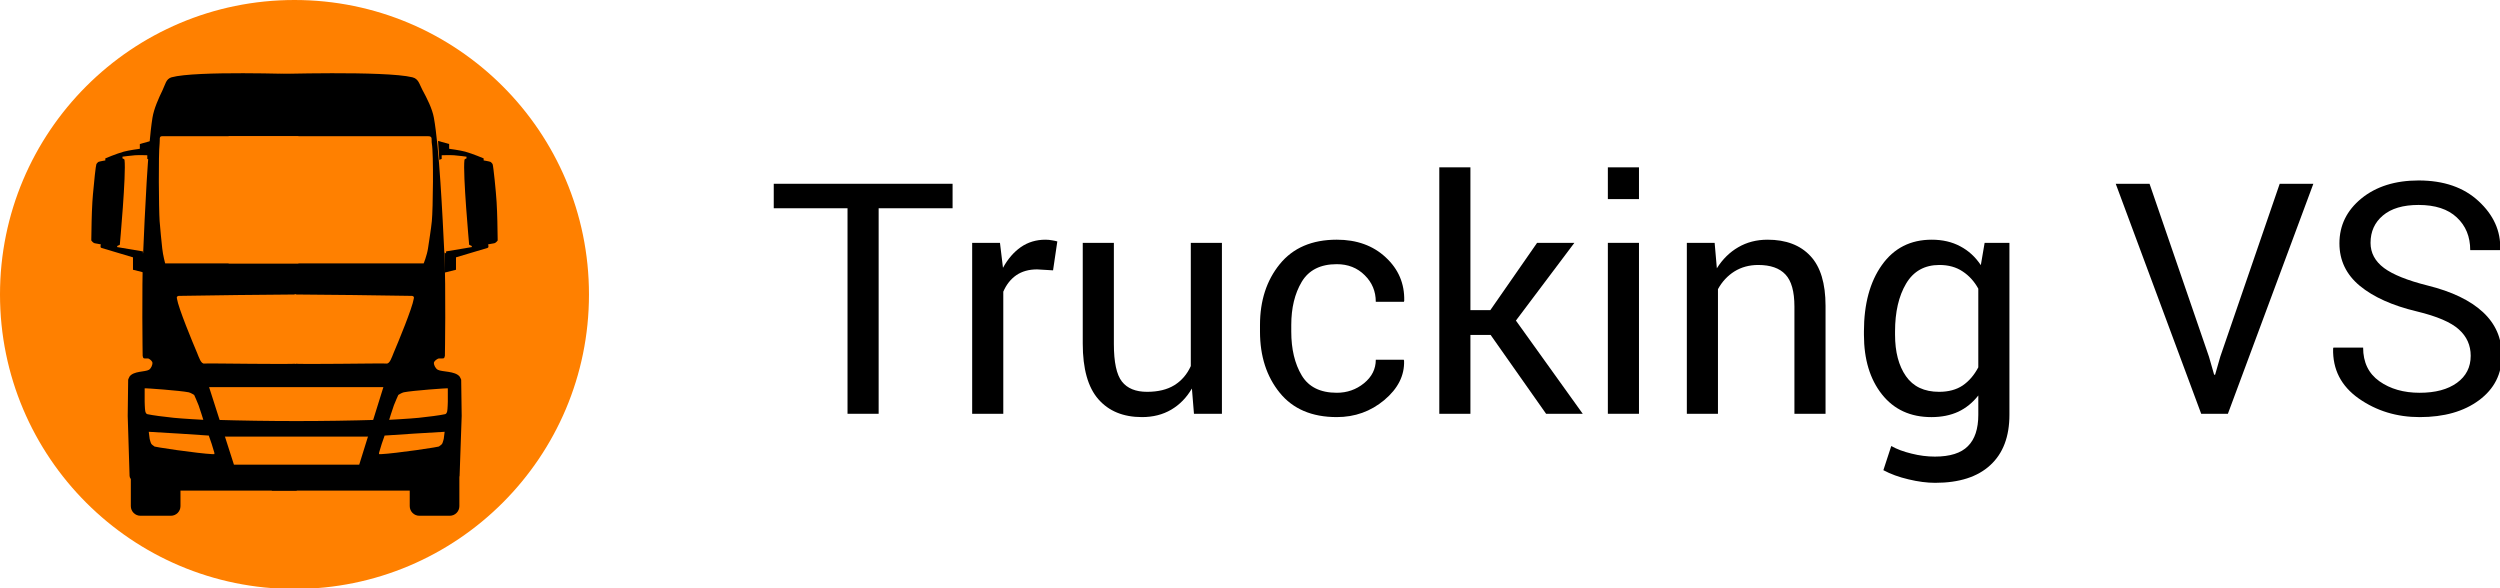 <?xml version="1.0" encoding="UTF-8" standalone="no"?>
<svg
   xmlns:dc="http://purl.org/dc/elements/1.1/"
   xmlns:cc="http://creativecommons.org/ns#"
   xmlns:rdf="http://www.w3.org/1999/02/22-rdf-syntax-ns#"
   xmlns:svg="http://www.w3.org/2000/svg"
   xmlns="http://www.w3.org/2000/svg"
   xmlns:sodipodi="http://sodipodi.sourceforge.net/DTD/sodipodi-0.dtd"
   xmlns:inkscape="http://www.inkscape.org/namespaces/inkscape"
   width="100%"
   height="100%"
   viewBox="0 0 850 200"
   version="1.1"
   xml:space="preserve"
   style="fill-rule:evenodd;clip-rule:evenodd;stroke-linejoin:round;stroke-miterlimit:1.414;"
   id="svg2"
   inkscape:version="0.91 r13725"
   sodipodi:docname="logo_black.svg"
   inkscape:export-filename="C:\xampp\htdocs\trucking-vs\dev\assets\images\logo_prv.png"
   inkscape:export-xdpi="58.235294"
   inkscape:export-ydpi="58.235294"><defs
     id="defs53" /><sodipodi:namedview
     pagecolor="#ffffff"
     bordercolor="#666666"
     borderopacity="1"
     objecttolerance="10"
     gridtolerance="10"
     guidetolerance="10"
     inkscape:pageopacity="0"
     inkscape:pageshadow="2"
     inkscape:window-width="1920"
     inkscape:window-height="1017"
     id="namedview51"
     showgrid="false"
     inkscape:zoom="0.8235294"
     inkscape:cx="489.62854"
     inkscape:cy="85.774376"
     inkscape:window-x="-8"
     inkscape:window-y="-8"
     inkscape:window-maximized="1"
     inkscape:current-layer="g45" /><g
     id="Logo"
     transform="matrix(0.111,-1.72094e-34,-3.44187e-34,0.111,0,0)"
     inkscape:export-xdpi="81.051231"
     inkscape:export-ydpi="81.051231"
     inkscape:export-filename="C:\xampp\htdocs\trucking-vs\facebook_profilbild.png"><circle
       id="Hintergrund1"
       cx="902.038"
       cy="902.038"
       r="902.038"
       style="fill:rgb(255,128,0);" /><g
       id="Lkw"><g
         id="Lkw1"><path
           d="M832.614,227.14C832.614,227.14 1179.76,216.326 1263.1,236.702C1282.4,241.419 1284.53,258.184 1293.74,275.141C1307.93,301.249 1323.98,332.833 1329.01,360.689C1345.29,450.918 1355.28,655.631 1361.18,778.015C1366.16,881.213 1362.75,1090.05 1362.75,1090.05C1362.75,1090.05 1361.74,1093.57 1361.18,1095.12C1359.12,1100.89 1346.58,1096.05 1341.21,1098.9C1335.85,1101.76 1329.01,1106.61 1329.01,1112.25C1329.01,1117.88 1333.72,1128.83 1341.21,1132.73C1354.34,1139.57 1393.53,1136.09 1407.79,1153.28C1409.75,1155.65 1412.65,1163.18 1412.65,1163.18L1414.17,1274.04L1407.99,1451.82C1407.99,1451.82 1407.82,1455.75 1407.79,1457.72C1407.39,1482.56 1329.01,1480.69 1329.01,1480.69C1329.01,1480.69 1328.64,1486.08 1329.01,1492C1329.38,1497.92 1307.82,1502.78 1307.82,1502.78L832.614,1502.78L832.614,227.141L832.614,227.14Z"
           id="path8" /><path
           d="M908.839,227.14C908.839,227.14 599.845,216.326 525.664,236.702C508.491,241.419 506.596,258.184 498.393,275.141C485.762,301.249 471.478,332.833 467.004,360.689C452.514,450.918 443.615,655.631 438.364,778.015C433.936,881.213 436.973,1090.05 436.973,1090.05C436.973,1090.05 437.872,1093.57 438.364,1095.12C440.203,1100.89 451.366,1096.05 456.139,1098.9C460.913,1101.76 467.004,1106.61 467.004,1112.25C467.004,1117.88 462.81,1128.83 456.139,1132.73C444.452,1139.57 409.571,1136.09 396.881,1153.28C395.133,1155.65 392.557,1163.18 392.557,1163.18L391.197,1274.04L396.698,1451.82C396.698,1451.82 396.853,1455.75 396.881,1457.72C397.236,1482.56 467.004,1480.69 467.004,1480.69C467.004,1480.69 467.333,1486.08 467.004,1492C466.676,1497.92 485.863,1502.78 485.863,1502.78L908.839,1502.78L908.839,227.141L908.839,227.14Z"
           id="path10" /></g><g
         id="Reifen"><path
           d="M552.8,1461.88L400.736,1461.88L400.736,1550.33C400.736,1566.6 413.947,1579.81 430.218,1579.81L523.318,1579.81C539.59,1579.81 552.8,1566.6 552.8,1550.33L552.8,1461.88Z"
           id="path13" /><path
           d="M1407.1,1461.88L1255.04,1461.88L1255.04,1550.33C1255.04,1566.6 1268.25,1579.81 1284.52,1579.81L1377.62,1579.81C1393.89,1579.81 1407.1,1566.6 1407.1,1550.33L1407.1,1461.88L1407.1,1461.88Z"
           id="path15" /></g><g
         id="Kühlergrill"><path
           d="M1267.37,915.064C1267.64,913.29 1268.23,910.671 1267.37,909.214C1266.51,907.756 1264.2,906.358 1262.19,906.318C1201.41,905.122 962.632,902.038 902.721,902.038C901.18,902.038 902.721,904.891 902.721,906.318C902.721,941.568 901.985,1065.79 902.721,1113.54C902.776,1117.08 1176.52,1112.16 1182.77,1113.54C1193.89,1115.99 1200.35,1093.54 1205.38,1081.74C1219.48,1048.66 1262.98,943.736 1267.37,915.064L1267.37,915.064Z"
           style="fill:rgb(255,128,0);"
           id="path18" /><path
           d="M542.068,915.064C541.797,913.29 541.204,910.671 542.068,909.214C542.932,907.756 545.234,906.358 547.251,906.318C608.026,905.122 846.806,902.038 906.717,902.038C908.258,902.038 906.717,904.891 906.717,906.318C906.717,941.568 907.453,1065.79 906.717,1113.54C906.662,1117.08 632.915,1112.16 626.669,1113.54C615.545,1115.99 609.092,1093.54 604.06,1081.74C589.96,1048.66 546.455,943.736 542.068,915.064L542.068,915.064Z"
           style="fill:rgb(255,128,0);"
           id="path20" /><path
           d="M640.464,1185.84L716.574,1423.4L1100.28,1423.4L1174.34,1185.84L640.464,1185.84L640.464,1185.84Z"
           style="fill:rgb(255,128,0);"
           id="path22" /></g><path
         d="M656.893,1285.95C823.607,1290.95 990.334,1291.07 1157.07,1285.95C1160.3,1303.29 1135.72,1320.26 1129.69,1337.36L915.237,1337.36L677.422,1337.36L656.893,1285.95Z"
         id="path24" /><g
         id="Windschutzscheibe"><path
           d="M1311.03,417.195C1279.87,417.468 700.282,417.195 700.282,417.195L700.282,806.874L1297.57,806.874C1297.11,809.188 1308.08,781.344 1311.03,760.819C1314.16,739.011 1320.35,701.709 1322.77,677.131C1326.37,640.464 1328.37,471.46 1322.77,440.029C1320.44,426.967 1326.78,417.057 1311.03,417.195L1311.03,417.195Z"
           style="fill:rgb(255,128,0);"
           id="path27" /><path
           d="M496.924,417.195C518.208,417.468 914.045,417.195 914.045,417.195L914.045,806.874L506.115,806.874C506.428,809.188 498.937,781.344 496.924,760.819C494.785,739.011 490.556,701.709 488.907,677.131C486.447,640.464 485.082,471.46 488.907,440.029C490.497,426.967 486.168,417.057 496.924,417.195L496.924,417.195Z"
           style="fill:rgb(255,128,0);"
           id="path29" /></g><g
         id="Spiegel"><path
           d="M1345.69,489.585L1352.89,486.673L1352.89,475.552C1352.89,475.552 1378.29,474.678 1390.54,475.552C1403.01,476.442 1428.9,479.903 1428.9,479.903L1428.9,485.172C1428.9,485.172 1422.97,487.136 1422.66,489.585C1417.19,531.978 1437.07,749.766 1437.07,749.766L1445.12,753.54L1445.12,756.825L1366.34,770.111L1366.34,776.176L1361.51,773.57L1361.51,835.121L1396.73,826.283C1396.82,813.096 1396.87,797.966 1396.73,788.252L1493.33,759.416C1493.33,759.416 1494.67,758.495 1495.19,758.054C1497.33,756.245 1495.19,748.487 1495.19,748.487C1495.19,748.487 1509.26,746.147 1514.38,745.018C1519.21,743.954 1524.45,736.533 1524.45,736.533C1523.81,697.074 1523.47,658.064 1521.12,618.89C1519.23,587.307 1511.26,507.973 1508.78,502.445C1507.65,501.323 1504.78,496.733 1502.01,495.712C1497.47,494.032 1481.45,491.395 1481.45,491.395L1481.45,485.172C1481.45,485.172 1448.68,471.103 1424.84,464.493C1409.64,460.279 1375.75,455.708 1375.75,455.708L1375.75,441.081L1341.8,431.657L1345.69,489.585Z"
           id="path32" /><path
           d="M458.384,489.585L451.181,486.673L451.181,475.552C451.181,475.552 425.784,474.678 413.537,475.552C401.065,476.442 375.173,479.903 375.173,479.903L375.173,485.172C375.173,485.172 381.101,487.136 381.417,489.585C386.881,531.978 367.009,749.766 367.009,749.766L358.959,753.54L358.959,756.825L437.736,770.111L437.736,776.176L442.561,773.57L442.561,835.121L407.34,826.283C407.251,813.096 407.21,797.966 407.34,788.252L310.743,759.416C310.743,759.416 309.4,758.495 308.88,758.054C306.748,756.245 308.88,748.487 308.88,748.487C308.88,748.487 294.814,746.147 289.695,745.018C284.868,743.954 279.619,736.533 279.619,736.533C280.265,697.074 280.604,658.064 282.95,618.89C283.327,612.592 283.946,604.396 284.715,595.264C287.803,558.603 293.311,506.871 295.294,502.445C296.422,501.323 299.297,496.733 302.06,495.712C306.603,494.032 322.62,491.395 322.62,491.395L322.62,485.172C322.62,485.172 355.392,471.103 379.239,464.493C394.438,460.279 428.322,455.708 428.322,455.708L428.322,441.081L462.275,431.657L458.384,489.585L458.384,489.585Z"
           id="path34" /></g><g
         id="Scheinwerfer"><path
           d="M1192.03,1285.95C1192.03,1285.95 1201.82,1254.17 1206.5,1241.47C1210.48,1230.65 1220.09,1209.69 1220.09,1209.69C1220.09,1209.69 1230.78,1202.88 1236.85,1201.63C1261.88,1196.46 1371.55,1188.35 1371.7,1189.57L1371.7,1230.45C1371.7,1230.45 1371.2,1253.09 1369.85,1259.45C1369.09,1263.06 1367.21,1267.75 1363.62,1268.59C1349.06,1271.97 1309.66,1277.04 1282.51,1279.78C1253.91,1282.68 1192.03,1285.95 1192.03,1285.95L1192.03,1285.95Z"
           style="fill:rgb(255,128,0);"
           id="path37" /><path
           d="M1178.11,1334.17C1171.76,1350.77 1166.35,1368.49 1161.15,1386.47C1160.82,1387.82 1160.74,1389.3 1161.15,1391.02C1161.15,1391.02 1166.75,1391.06 1167.89,1391.02C1206.29,1389.57 1356.86,1367.93 1345.29,1366.81C1345.29,1366.81 1352.2,1362.67 1354.23,1359.37C1356.56,1355.59 1359.23,1344.16 1359.23,1344.16L1361.96,1322.63C1299.3,1326.43 1238.68,1329.6 1178.11,1334.17Z"
           style="fill:rgb(255,128,0);"
           id="path39" /><path
           d="M622.775,1285.95C622.775,1285.95 612.981,1254.17 608.304,1241.47C604.326,1230.65 594.712,1209.69 594.712,1209.69C594.712,1209.69 584.024,1202.88 577.952,1201.63C552.92,1196.46 443.26,1188.35 443.1,1189.57L443.1,1230.45C443.1,1230.45 443.604,1253.09 444.952,1259.45C445.717,1263.06 447.596,1267.75 451.188,1268.59C465.744,1271.97 505.14,1277.04 532.293,1279.78C560.891,1282.68 622.775,1285.95 622.775,1285.95Z"
           style="fill:rgb(255,128,0);"
           id="path41" /><path
           d="M639.518,1334.17C645.866,1350.77 651.28,1368.49 656.483,1386.47C656.805,1387.82 656.892,1389.3 656.483,1391.02C656.483,1391.02 650.88,1391.06 649.738,1391.02C611.335,1389.57 460.772,1367.93 472.343,1366.81C472.343,1366.81 465.429,1362.67 463.395,1359.37C461.072,1355.59 458.402,1344.16 458.402,1344.16L455.671,1322.63C518.331,1326.43 578.945,1329.6 639.518,1334.17L639.518,1334.17Z"
           style="fill:rgb(255,128,0);"
           id="path43" /></g></g></g><g
     transform="translate(-26.303,-110.293)"
     id="g45"><g
       style="font-size:110px;font-family:Roboto-Regular, Roboto"
       id="text47"><path
         d="m 350.18,181.101 -25.137,0 0,69.878 -10.581,0 0,-69.878 -25.083,0 0,-8.325 60.801,0 0,8.325 z"
         style="font-size:110px;font-family:Roboto-Regular, Roboto"
         id="path4169" /><path
         d="m 384.341,202.209 -5.425,-0.322 q -4.189,0 -7.09,1.987 -2.847,1.987 -4.404,5.586 l 0,41.519 -10.581,0 0,-58.115 9.453,0 1.021,8.486 q 2.471,-4.512 6.069,-7.036 3.652,-2.524 8.379,-2.524 1.182,0 2.256,0.215 1.074,0.161 1.772,0.376 l -1.45,9.829 z"
         style=""
         id="path4171" /><path
         d="m 431.553,242.385 q -2.739,4.673 -7.036,7.197 -4.297,2.524 -9.937,2.524 -9.507,0 -14.824,-6.069 -5.317,-6.069 -5.317,-18.906 l 0,-34.268 10.581,0 0,34.375 q 0,9.292 2.739,12.783 2.739,3.491 8.54,3.491 5.64,0 9.292,-2.256 3.706,-2.31 5.586,-6.499 l 0,-41.895 10.581,0 0,58.115 -9.507,0 -0.698,-8.594 z"
         style="font-size:110px;font-family:Roboto-Regular, Roboto"
         id="path4173" /><path
         d="m 480.806,243.835 q 5.264,0 9.238,-3.223 4.028,-3.276 4.028,-8.003 l 9.507,0 0.107,0.322 q 0.269,7.52 -6.714,13.374 -6.929,5.801 -16.167,5.801 -12.676,0 -19.39,-8.271 -6.714,-8.271 -6.714,-20.786 l 0,-2.256 q 0,-12.407 6.714,-20.679 6.768,-8.325 19.39,-8.325 10.205,0 16.65,6.016 6.499,6.016 6.284,14.771 l -0.107,0.322 -9.561,0 q 0,-5.317 -3.76,-9.023 -3.76,-3.76 -9.507,-3.76 -8.325,0 -11.924,6.016 -3.545,5.962 -3.545,14.663 l 0,2.256 q 0,8.916 3.545,14.878 3.545,5.908 11.924,5.908 z"
         style="font-size:110px;font-family:Roboto-Regular, Roboto"
         id="path4175" /><path
         d="m 533.12,224.177 -6.875,0 0,26.802 -10.581,0 0,-83.789 10.581,0 0,48.555 6.768,0 15.898,-22.881 12.676,0 -19.873,26.426 22.72,31.689 -12.461,0 -18.853,-26.802 z"
         style="font-size:110px;font-family:Roboto-Regular, Roboto"
         id="path4177" /><path
         d="m 583.555,250.979 -10.581,0 0,-58.115 10.581,0 0,58.115 z m 0,-72.993 -10.581,0 0,-10.796 10.581,0 0,10.796 z"
         style="font-size:110px;font-family:Roboto-Regular, Roboto"
         id="path4179" /><path
         d="m 609.282,192.864 0.752,8.647 q 2.9,-4.619 7.251,-7.144 4.404,-2.578 9.99,-2.578 9.399,0 14.556,5.532 5.156,5.479 5.156,16.973 l 0,36.685 -10.581,0 0,-36.47 q 0,-7.681 -3.062,-10.903 -3.008,-3.223 -9.238,-3.223 -4.565,0 -8.11,2.202 -3.491,2.202 -5.586,6.016 l 0,42.378 -10.581,0 0,-58.115 9.453,0 z"
         style="font-size:110px;font-family:Roboto-Regular, Roboto"
         id="path4181" /><path
         d="m 660.039,222.996 q 0,-14.019 6.123,-22.612 6.123,-8.594 16.919,-8.594 5.532,0 9.722,2.256 4.189,2.202 6.982,6.392 l 1.289,-7.573 8.433,0 0,58.438 q 0,11.172 -6.499,17.134 -6.499,6.016 -18.745,6.016 -4.189,0 -9.077,-1.182 -4.834,-1.128 -8.54,-3.115 l 2.686,-8.218 q 2.847,1.611 6.875,2.578 4.028,1.021 7.949,1.021 7.734,0 11.226,-3.545 3.545,-3.491 3.545,-10.688 l 0,-6.553 q -2.847,3.652 -6.821,5.532 -3.975,1.826 -9.131,1.826 -10.688,0 -16.812,-7.734 -6.123,-7.734 -6.123,-20.249 l 0,-1.128 z m 10.581,1.128 q 0,8.755 3.706,14.072 3.706,5.317 11.279,5.317 4.78,0 8.003,-2.148 3.223,-2.202 5.317,-6.177 l 0,-26.748 q -2.041,-3.706 -5.317,-5.854 -3.276,-2.202 -7.896,-2.202 -7.573,0 -11.333,6.338 -3.76,6.338 -3.76,16.274 l 0,1.128 z"
         style="font-size:110px;font-family:Roboto-Regular, Roboto"
         id="path4183" /><path
         d="m 777.344,231.536 1.772,6.177 0.322,0 1.772,-6.177 20.195,-58.76 11.44,0 -29.058,78.203 -9.077,0 -29.058,-78.203 11.494,0 20.195,58.76 z"
         style="font-size:110px;font-family:Roboto-Regular, Roboto"
         id="path4185" /><path
         d="m 866.343,231.267 q 0,-5.371 -4.028,-8.97 -4.028,-3.652 -14.287,-6.123 -12.407,-2.954 -19.39,-8.701 -6.929,-5.747 -6.929,-14.448 0,-9.131 7.466,-15.254 7.52,-6.123 19.443,-6.123 12.837,0 20.41,7.036 7.627,7.036 7.358,16.328 l -0.107,0.322 -10.098,0 q 0,-6.875 -4.565,-11.118 -4.512,-4.243 -12.998,-4.243 -7.896,0 -12.139,3.599 -4.189,3.545 -4.189,9.292 0,5.103 4.565,8.54 4.565,3.384 14.824,5.962 12.354,3.062 18.799,9.023 6.445,5.962 6.445,14.771 0,9.453 -7.734,15.2 -7.734,5.747 -20.195,5.747 -11.709,0 -20.732,-6.338 -8.97,-6.338 -8.701,-16.973 l 0.107,-0.322 10.098,0 q 0,7.52 5.532,11.44 5.532,3.921 13.696,3.921 8.003,0 12.676,-3.384 4.673,-3.384 4.673,-9.185 z"
         style="font-size:110px;font-family:Roboto-Regular, Roboto"
         id="path4187" /></g></g></svg>